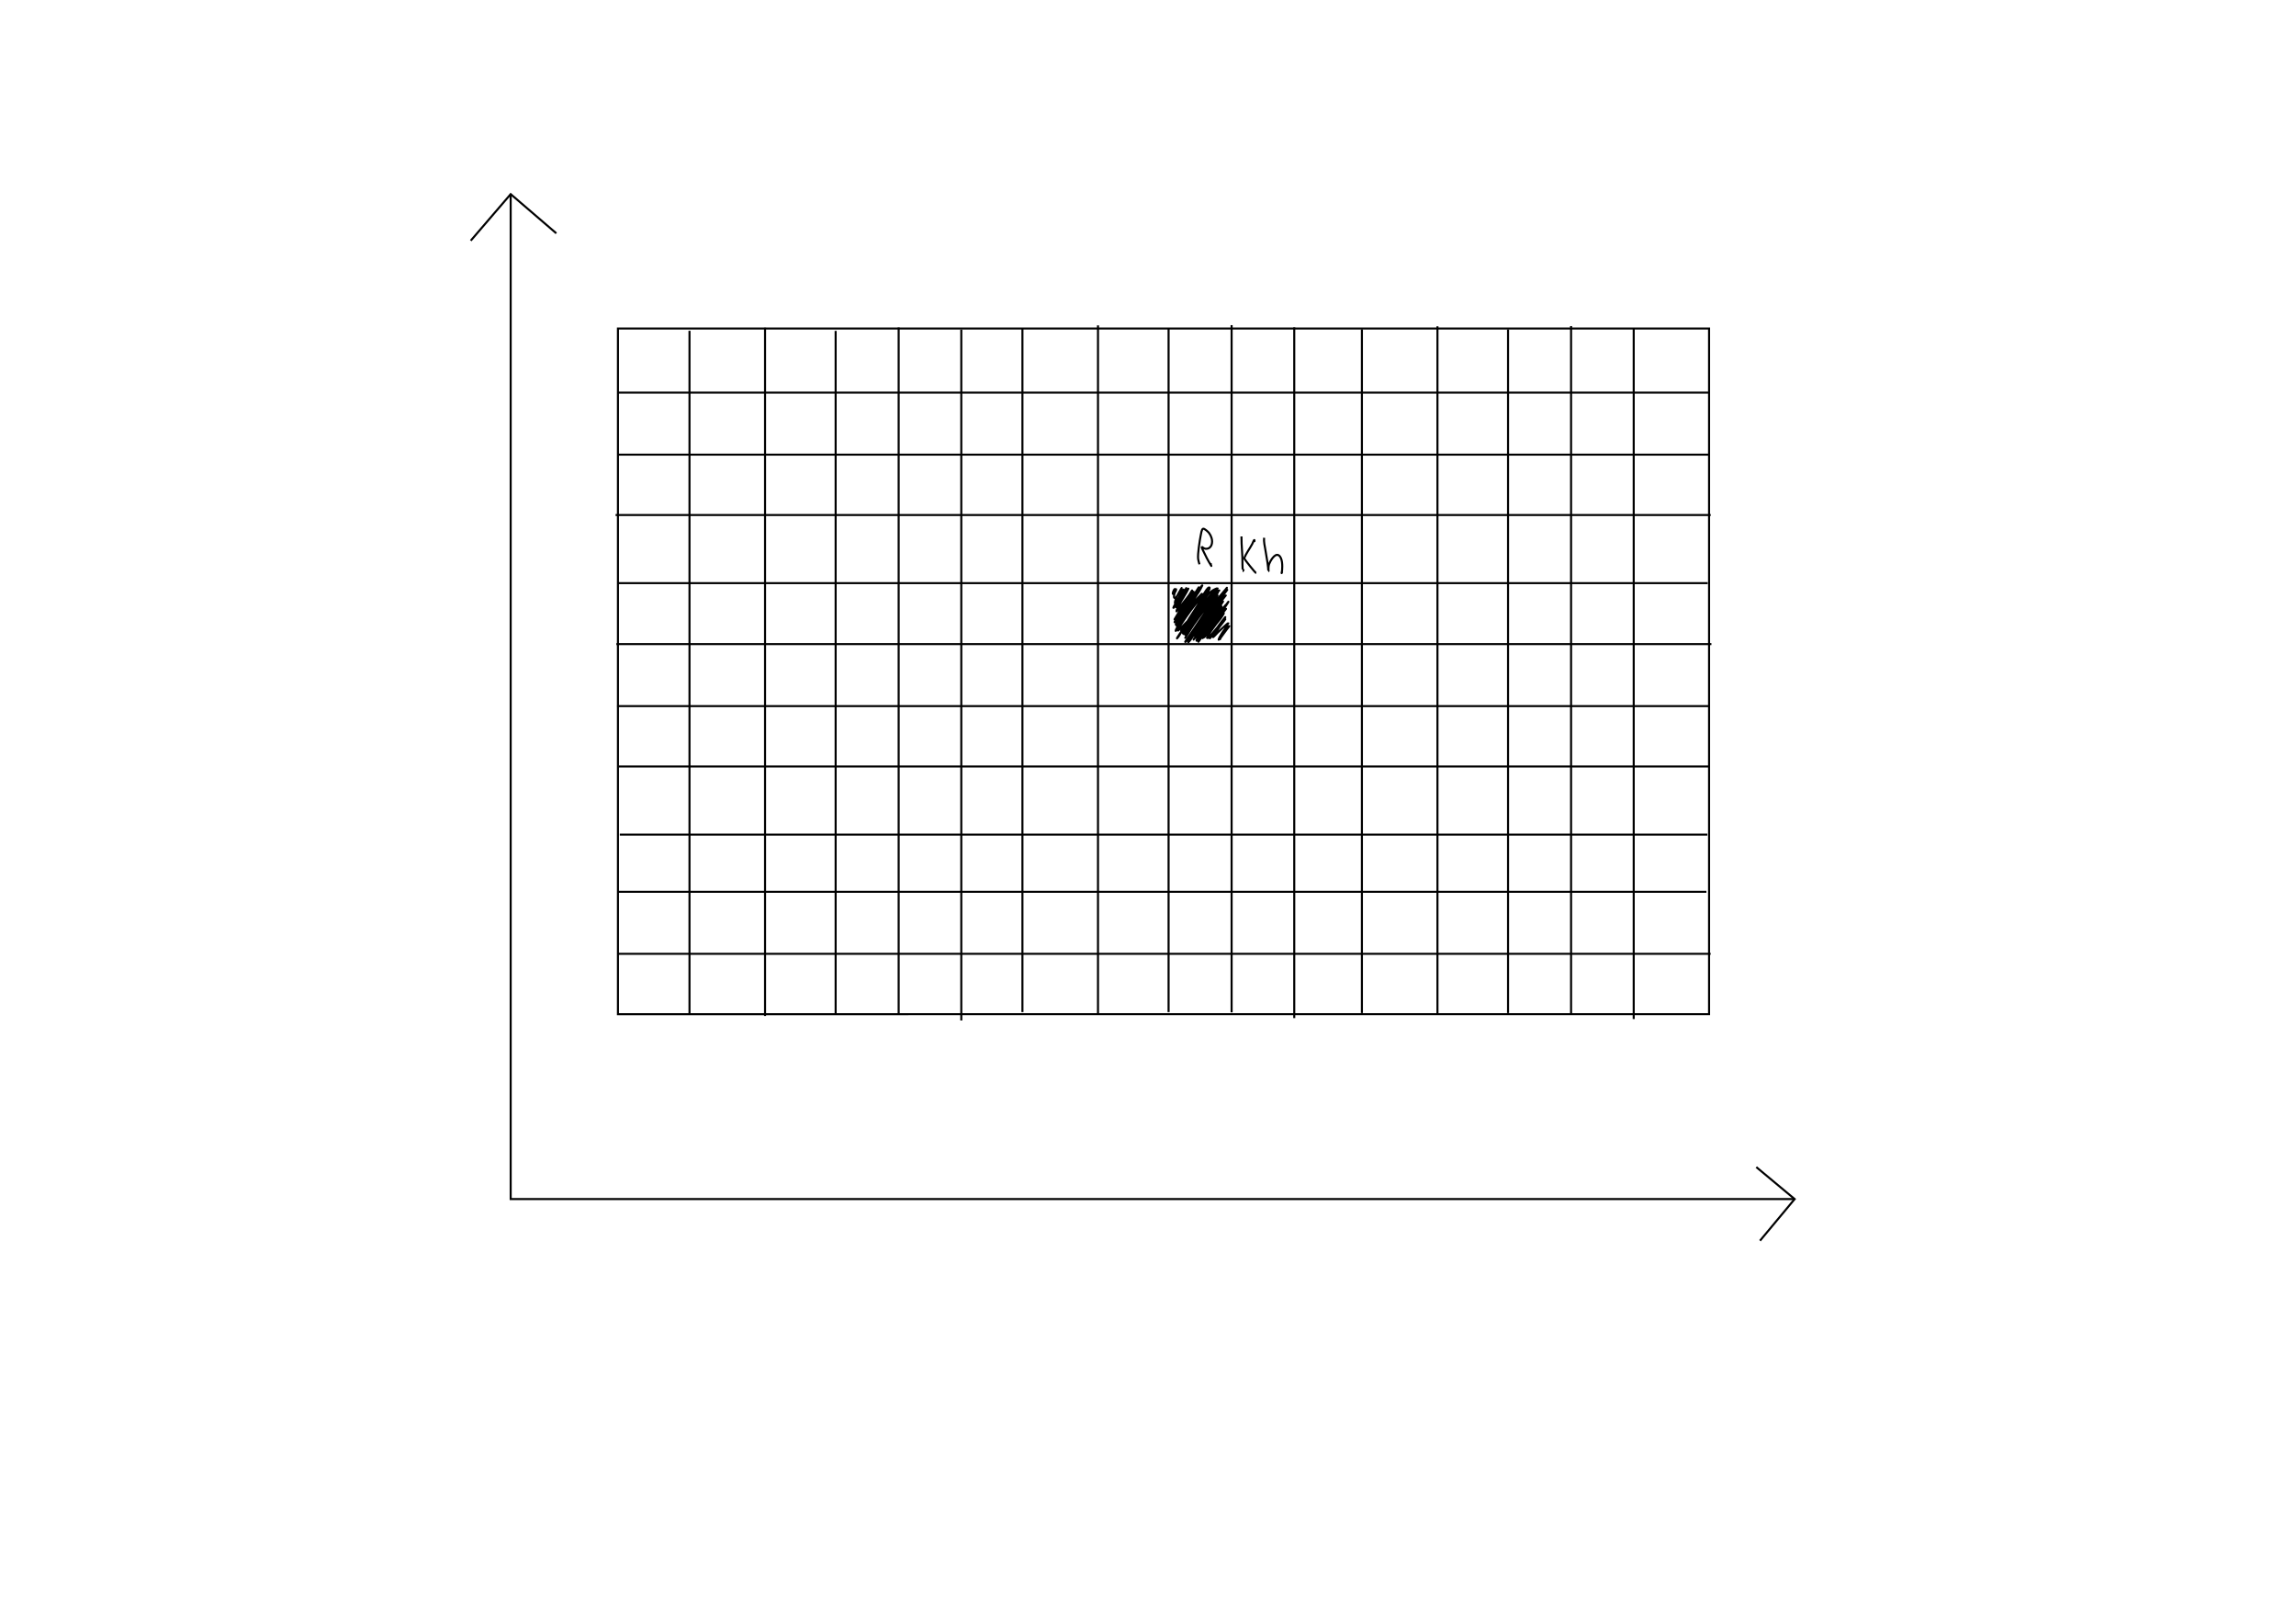 <?xml version="1.0" encoding="UTF-8" standalone="no"?>
<svg
   xmlns:dc="http://purl.org/dc/elements/1.1/"
   xmlns:cc="http://creativecommons.org/ns#"
   xmlns:rdf="http://www.w3.org/1999/02/22-rdf-syntax-ns#"
   xmlns:svg="http://www.w3.org/2000/svg"
   xmlns="http://www.w3.org/2000/svg"
   xmlns:sodipodi="http://sodipodi.sourceforge.net/DTD/sodipodi-0.dtd"
   xmlns:inkscape="http://www.inkscape.org/namespaces/inkscape"
   width="297mm"
   height="210mm"
   viewBox="0 0 297 210"
   version="1.1"
   id="svg8"
   inkscape:version="1.0.2 (e86c870879, 2021-01-15)"
   sodipodi:docname="graficodecomposizioneR.svg">
  <defs
     id="defs2" />
  <sodipodi:namedview
     id="base"
     pagecolor="#ffffff"
     bordercolor="#666666"
     borderopacity="1.0"
     inkscape:pageopacity="0.0"
     inkscape:pageshadow="2"
     inkscape:zoom="3.959798"
     inkscape:cx="498.679"
     inkscape:cy="305.69194"
     inkscape:document-units="mm"
     inkscape:current-layer="layer1"
     inkscape:document-rotation="0"
     showgrid="false"
     inkscape:window-width="1896"
     inkscape:window-height="1035"
     inkscape:window-x="1930"
     inkscape:window-y="31"
     inkscape:window-maximized="0" />
  <g
     inkscape:label="Livello 1"
     inkscape:groupmode="layer"
     id="layer1">
    <path
       style="fill:none;stroke:#000000;stroke-width:0.265px;stroke-linecap:butt;stroke-linejoin:miter;stroke-opacity:1"
       d="M 66.059,25.108 V 155.079 H 232.149"
       id="path10" />
    <path
       style="fill:none;stroke:#000000;stroke-width:0.265px;stroke-linecap:butt;stroke-linejoin:miter;stroke-opacity:1"
       d="m 60.894,31.124 5.165,-6.015 5.903,5.068"
       id="path12" />
    <path
       style="fill:none;stroke:#000000;stroke-width:0.265px;stroke-linecap:butt;stroke-linejoin:miter;stroke-opacity:1"
       d="m 227.187,150.947 4.962,4.132 -4.484,5.385"
       id="path14" />
    <path
       style="fill:none;stroke:#000000;stroke-width:0.265px;stroke-linecap:butt;stroke-linejoin:miter;stroke-opacity:1"
       d="M 80.845,42.486 H 221.077 v 88.683 H 79.934 V 42.486 Z"
       id="path16" />
    <path
       style="fill:none;stroke:#000000;stroke-width:0.261px;stroke-linecap:butt;stroke-linejoin:miter;stroke-opacity:1"
       d="M 79.911,50.78 H 221.07"
       id="path20" />
    <path
       style="fill:none;stroke:#000000;stroke-width:0.26px;stroke-linecap:butt;stroke-linejoin:miter;stroke-opacity:1"
       d="M 79.931,58.801 H 220.98"
       id="path22" />
    <path
       style="fill:none;stroke:#000000;stroke-width:0.262px;stroke-linecap:butt;stroke-linejoin:miter;stroke-opacity:1"
       d="M 79.628,66.609 H 221.288"
       id="path24" />
    <path
       style="fill:none;stroke:#000000;stroke-width:0.26px;stroke-linecap:butt;stroke-linejoin:miter;stroke-opacity:1"
       d="M 79.923,75.419 H 220.904"
       id="path26" />
    <path
       style="fill:none;stroke:#000000;stroke-width:0.261px;stroke-linecap:butt;stroke-linejoin:miter;stroke-opacity:1"
       d="M 79.733,83.304 H 221.38"
       id="path20-3" />
    <path
       style="fill:none;stroke:#000000;stroke-width:0.26px;stroke-linecap:butt;stroke-linejoin:miter;stroke-opacity:1"
       d="M 79.825,91.324 H 221.06"
       id="path22-6" />
    <path
       style="fill:none;stroke:#000000;stroke-width:0.261px;stroke-linecap:butt;stroke-linejoin:miter;stroke-opacity:1"
       d="M 80.049,99.132 H 221"
       id="path24-7" />
    <path
       style="fill:none;stroke:#000000;stroke-width:0.26px;stroke-linecap:butt;stroke-linejoin:miter;stroke-opacity:1"
       d="M 80.175,107.943 H 220.857"
       id="path26-5" />
    <path
       style="fill:none;stroke:#000000;stroke-width:0.26px;stroke-linecap:butt;stroke-linejoin:miter;stroke-opacity:1"
       d="M 79.92,115.34 H 220.732"
       id="path20-35" />
    <path
       style="fill:none;stroke:#000000;stroke-width:0.261px;stroke-linecap:butt;stroke-linejoin:miter;stroke-opacity:1"
       d="M 79.902,123.361 H 221.28"
       id="path22-62" />
    <path
       style="fill:none;stroke:#000000;stroke-width:0.265px;stroke-linecap:butt;stroke-linejoin:miter;stroke-opacity:1"
       d="M 89.19,42.782 V 131.206"
       id="path96" />
    <path
       style="fill:none;stroke:#000000;stroke-width:0.265px;stroke-linecap:butt;stroke-linejoin:miter;stroke-opacity:1"
       d="M 98.963,42.387 V 131.404"
       id="path98" />
    <path
       style="fill:none;stroke:#000000;stroke-width:0.265px;stroke-linecap:butt;stroke-linejoin:miter;stroke-opacity:1"
       d="M 108.094,42.797 V 131.206"
       id="path100" />
    <path
       style="fill:none;stroke:#000000;stroke-width:0.265px;stroke-linecap:butt;stroke-linejoin:miter;stroke-opacity:1"
       d="m 116.247,42.357 v 88.88"
       id="path102" />
    <path
       style="fill:none;stroke:#000000;stroke-width:0.265px;stroke-linecap:butt;stroke-linejoin:miter;stroke-opacity:1"
       d="M 124.349,42.645 V 131.981"
       id="path104" />
    <path
       style="fill:none;stroke:#000000;stroke-width:0.265px;stroke-linecap:butt;stroke-linejoin:miter;stroke-opacity:1"
       d="M 132.258,42.476 V 130.9"
       id="path96-2" />
    <path
       style="fill:none;stroke:#000000;stroke-width:0.265px;stroke-linecap:butt;stroke-linejoin:miter;stroke-opacity:1"
       d="m 142.031,42.081 v 89.017"
       id="path98-7" />
    <path
       style="fill:none;stroke:#000000;stroke-width:0.265px;stroke-linecap:butt;stroke-linejoin:miter;stroke-opacity:1"
       d="M 151.163,42.491 V 130.9"
       id="path100-0" />
    <path
       style="fill:none;stroke:#000000;stroke-width:0.265px;stroke-linecap:butt;stroke-linejoin:miter;stroke-opacity:1"
       d="M 159.316,42.051 V 130.931"
       id="path102-9" />
    <path
       style="fill:none;stroke:#000000;stroke-width:0.265px;stroke-linecap:butt;stroke-linejoin:miter;stroke-opacity:1"
       d="M 167.418,42.339 V 131.675"
       id="path104-3" />
    <path
       style="fill:none;stroke:#000000;stroke-width:0.265px;stroke-linecap:butt;stroke-linejoin:miter;stroke-opacity:1"
       d="M 176.17,42.597 V 131.021"
       id="path96-6" />
    <path
       style="fill:none;stroke:#000000;stroke-width:0.265px;stroke-linecap:butt;stroke-linejoin:miter;stroke-opacity:1"
       d="M 185.943,42.202 V 131.219"
       id="path98-0" />
    <path
       style="fill:none;stroke:#000000;stroke-width:0.265px;stroke-linecap:butt;stroke-linejoin:miter;stroke-opacity:1"
       d="M 195.074,42.612 V 131.021"
       id="path100-6" />
    <path
       style="fill:none;stroke:#000000;stroke-width:0.265px;stroke-linecap:butt;stroke-linejoin:miter;stroke-opacity:1"
       d="M 203.227,42.172 V 131.052"
       id="path102-2" />
    <path
       style="fill:none;stroke:#000000;stroke-width:0.265px;stroke-linecap:butt;stroke-linejoin:miter;stroke-opacity:1"
       d="M 211.329,42.46 V 131.796"
       id="path104-6" />
    <path
       style="fill:none;stroke:#000000;stroke-width:0.265px;stroke-linecap:butt;stroke-linejoin:miter;stroke-opacity:1"
       d="m 158.202,82.076 c -0.769,1.066 -0.094,0.07 -0.388,0.6 -0.008,0.013 0.001,-0.032 0.008,-0.046 0.047,-0.088 0.096,-0.176 0.152,-0.258 0.304,-0.444 0.588,-1.038 1.013,-1.382 0.118,-0.095 -0.171,0.25 -0.262,0.372 -0.154,0.208 -1.023,1.413 -1.08,1.39 -0.022,-0.009 0.021,-0.18 0.169,-0.433 0.599,-1.026 0.269,-0.39 0.785,-1.208 0.148,-0.235 0.279,-0.509 0.279,-0.509 -0.037,-0.015 -0.382,0.298 -0.498,0.403 -0.142,0.128 -0.283,0.257 -0.422,0.387 -0.145,0.135 -0.288,0.272 -0.43,0.41 -0.203,0.197 -0.374,0.429 -0.599,0.6 -0.023,0.018 0.012,-0.058 0.025,-0.084 0.06,-0.114 0.126,-0.225 0.194,-0.334 0.179,-0.286 1.254,-1.906 1.35,-1.906 0.008,0 -0.124,0.195 -0.312,0.433 -0.532,0.671 -1.069,1.436 -1.679,2.043 -0.016,0.015 0.013,-0.043 0.025,-0.061 0.098,-0.147 0.202,-0.289 0.304,-0.433 0.538,-0.756 1.053,-1.546 1.663,-2.248 0.019,-0.022 -0.025,0.052 -0.042,0.076 -0.096,0.134 -0.194,0.265 -0.295,0.395 -0.458,0.587 -0.885,1.113 -1.376,1.679 -0.442,0.509 -0.696,0.691 -0.692,0.676 0.15,-0.609 1.396,-2.148 1.595,-2.43 0.017,-0.024 0.445,-0.645 0.523,-0.752 0.029,-0.039 0.116,-0.157 0.093,-0.114 -0.432,0.817 -1.326,1.72 -1.941,2.43 -0.017,0.019 -0.563,0.669 -0.625,0.676 -0.076,0.009 0.06,-0.141 0.101,-0.205 0.12,-0.189 0.245,-0.376 0.38,-0.554 1.01,-1.334 0.926,-1.192 1.739,-2.172 0.566,-0.683 0.052,-0.071 0.565,-0.699 0.021,-0.026 0.087,-0.103 0.068,-0.076 -0.702,0.963 -1.5,1.85 -2.253,2.772 -0.475,0.581 -0.289,0.367 -0.633,0.82 -0.047,0.062 -0.138,0.259 -0.143,0.182 -0.008,-0.108 0.08,-0.202 0.135,-0.296 0.154,-0.264 0.316,-0.524 0.489,-0.775 0.79,-1.141 0.976,-1.308 1.806,-2.4 0.221,-0.291 0.433,-0.587 0.65,-0.881 0.183,-0.248 0.283,-0.383 0.262,-0.342 -0.368,0.703 -0.947,1.273 -1.435,1.899 -1.362,1.744 -0.654,0.761 -1.713,2.241 -0.202,0.282 -0.397,0.569 -0.599,0.851 -0.044,0.061 -0.169,0.25 -0.135,0.182 0.186,-0.376 0.473,-0.692 0.717,-1.033 0.906,-1.263 1.825,-2.519 2.81,-3.722 0.014,-0.018 -0.028,0.036 -0.042,0.053 -0.371,0.431 -0.748,0.856 -1.114,1.291 -0.845,1.006 -1.589,2.081 -2.422,3.091 -0.056,0.069 -0.16,0.264 -0.194,0.182 -0.043,-0.103 0.085,-0.208 0.143,-0.304 0.741,-1.221 1.629,-2.323 2.532,-3.425 0.298,-0.364 0.241,-0.294 0.515,-0.623 0.017,-0.02 0.064,-0.084 0.051,-0.061 -0.662,1.128 -1.61,2.112 -2.431,3.129 -0.205,0.254 -0.398,0.517 -0.608,0.767 -0.04,0.048 -0.152,0.193 -0.127,0.137 0.255,-0.56 0.657,-1.041 1.004,-1.549 0.843,-1.235 0.997,-1.454 1.831,-2.552 0.049,-0.065 0.477,-0.641 0.506,-0.615 0.03,0.027 -0.021,0.08 -0.042,0.114 -0.139,0.222 -0.281,0.444 -0.439,0.653 -0.503,0.665 -1.028,1.313 -1.544,1.967 -0.257,0.325 -1.708,2.227 -1.755,2.233 -0.041,0.005 0.028,-0.079 0.051,-0.114 0.298,-0.449 0.602,-0.895 0.911,-1.337 0.855,-1.221 1.754,-2.409 2.658,-3.593 0.126,-0.165 0.252,-0.33 0.38,-0.494 0.046,-0.059 0.197,-0.227 0.143,-0.175 -1.01,0.991 -1.996,2.415 -2.827,3.479 -0.366,0.469 -0.73,0.94 -1.08,1.42 -0.069,0.095 -0.274,0.38 -0.211,0.281 0.712,-1.122 1.512,-2.239 2.279,-3.319 0.471,-0.663 0.955,-1.317 1.443,-1.967 0.122,-0.163 0.253,-0.319 0.388,-0.471 0.054,-0.06 0.24,-0.211 0.194,-0.144 -0.436,0.63 -1.423,1.822 -1.747,2.241 -1.378,1.781 -1.18,1.541 -2.329,3.213 -0.276,0.402 -0.517,0.831 -0.836,1.2 -0.036,0.042 -0.147,0.153 -0.135,0.099 0.03,-0.137 0.12,-0.253 0.194,-0.372 0.216,-0.347 0.446,-0.687 0.675,-1.025 0.664,-0.981 1.855,-2.673 2.49,-3.539 0.381,-0.52 1.324,-1.501 1.646,-2.081 0.042,-0.076 -0.113,0.131 -0.169,0.197 -0.315,0.372 -0.638,0.738 -0.945,1.117 -1.362,1.676 -2.581,3.429 -3.84,5.18 -0.088,0.123 -0.181,0.242 -0.279,0.357 -0.044,0.052 -0.076,0.133 -0.143,0.144 -0.046,0.007 0.025,-0.091 0.051,-0.129 0.335,-0.504 0.688,-0.996 1.03,-1.496 0.718,-1.051 1.413,-2.117 2.144,-3.16 0.018,-0.025 0.875,-1.04 0.945,-1.23 0.022,-0.06 -0.091,0.09 -0.135,0.137 -0.218,0.229 -0.442,0.453 -0.65,0.691 -0.972,1.115 -1.456,1.717 -2.296,2.939 -0.307,0.446 -0.587,0.91 -0.878,1.367 -0.061,0.095 -0.117,0.193 -0.177,0.289 -0.013,0.021 -0.054,0.082 -0.042,0.061 0.763,-1.334 1.683,-2.603 2.515,-3.896 0.168,-0.26 0.535,-0.903 0.819,-1.215 0.071,-0.078 0.265,-0.315 0.236,-0.213 -0.036,0.129 -0.177,0.2 -0.262,0.304 -0.287,0.35 -0.58,0.695 -0.852,1.056 -0.378,0.5 -0.746,1.008 -1.097,1.527 -0.344,0.507 -0.658,1.033 -0.987,1.549 -0.079,0.124 -0.152,0.252 -0.236,0.372 -0.034,0.049 -0.107,0.196 -0.118,0.137 -0.015,-0.082 0.059,-0.156 0.101,-0.228 0.211,-0.355 0.435,-0.701 0.658,-1.048 0.502,-0.78 1.015,-1.553 1.519,-2.332 0.318,-0.492 0.614,-0.999 0.937,-1.489 0.033,-0.05 0.158,-0.182 0.118,-0.137 -0.417,0.469 -0.422,0.442 -0.962,1.139 -0.355,0.459 -0.701,0.925 -1.038,1.398 -0.27,0.379 -0.53,0.765 -0.785,1.154 -0.168,0.257 -0.245,0.585 -0.473,0.79 -0.038,0.034 0.042,-0.093 0.068,-0.137 0.16,-0.273 0.327,-0.541 0.489,-0.813 1.737,-2.898 0.164,-0.267 2,-3.395 0.068,-0.115 0.138,-0.229 0.211,-0.342 0.049,-0.076 0.213,-0.292 0.169,-0.213 -0.584,1.051 -1.358,2.019 -2.017,3.023 -0.316,0.482 -0.687,1.269 -1.114,1.717 -0.024,0.025 0.017,-0.069 0.034,-0.099 0.141,-0.246 0.294,-0.485 0.439,-0.729 0.485,-0.817 0.974,-1.632 1.452,-2.453 0.183,-0.315 0.916,-1.877 1.241,-1.944 0.333,-0.069 -0.33,0.596 -0.515,0.881 -0.329,0.508 -0.673,1.005 -1.004,1.511 -0.341,0.522 -0.677,1.047 -1.013,1.572 -0.12,0.188 -0.683,1.226 -1.063,1.625 -0.034,0.036 0.056,-0.081 0.084,-0.122 0.16,-0.226 0.325,-0.447 0.481,-0.676 1.031,-1.515 1.222,-1.853 2.296,-3.562 0.202,-0.321 0.46,-0.853 0.81,-1.086 0.015,-0.01 0.018,0.038 0.008,0.053 -0.128,0.202 -0.276,0.39 -0.414,0.585 -0.352,0.501 -0.712,0.997 -1.055,1.504 -1.001,1.481 -1.176,1.796 -2.051,3.205 -0.229,0.368 -0.383,0.798 -0.692,1.101 -0.015,0.014 -0.002,-0.043 0.008,-0.061 0.097,-0.166 0.204,-0.327 0.312,-0.486 1.121,-1.638 2.24,-3.306 3.477,-4.861 0.268,-0.337 0.492,-0.61 0.852,-0.828 0.134,-0.081 0.279,-0.142 0.422,-0.205 0.024,-0.01 0.083,-0.04 0.076,-0.015 -0.013,0.047 -0.069,0.07 -0.101,0.106 -0.173,0.192 -0.351,0.378 -0.515,0.577 -0.484,0.591 -0.954,1.192 -1.426,1.792 -0.409,0.52 -0.999,1.487 -1.544,1.937 -0.022,0.018 0.026,-0.052 0.042,-0.076 0.166,-0.24 0.332,-0.48 0.506,-0.714 0.777,-1.044 1.593,-2.064 2.447,-3.046 0.202,-0.232 0.24,-0.248 0.439,-0.441 0.012,-0.012 0.043,-0.052 0.034,-0.038 -0.328,0.528 -0.557,0.672 -1.097,1.306 -0.917,1.075 -1.239,1.451 -2.025,2.582 -0.025,0.037 -0.55,0.877 -0.667,1.056 -0.012,0.019 -0.054,0.072 -0.042,0.053 0.873,-1.376 1.955,-2.671 3.097,-3.828 0.184,-0.187 0.565,-0.447 0.793,-0.6 0.064,-0.042 0.235,-0.186 0.194,-0.122 -0.089,0.142 -0.231,0.243 -0.346,0.365 -0.329,0.349 -0.665,0.693 -0.987,1.048 -0.967,1.064 -1.489,1.641 -2.312,2.765 -0.282,0.385 -0.435,0.669 -0.667,1.041 -0.027,0.044 -0.097,0.179 -0.084,0.129 0.098,-0.384 0.694,-1.242 0.751,-1.329 0.625,-0.954 1.287,-1.897 2,-2.787 0.345,-0.43 0.706,-0.848 1.072,-1.261 0.096,-0.109 0.207,-0.203 0.312,-0.304 0.067,-0.064 0.136,-0.126 0.203,-0.19 0.012,-0.012 0.045,-0.05 0.034,-0.038 -1.219,1.258 -2.253,2.684 -3.232,4.132 -0.209,0.309 -0.409,0.624 -0.616,0.934 -0.125,0.188 -0.266,0.377 -0.219,0.266 0.322,-0.772 0.913,-1.402 1.401,-2.081 0.45,-0.627 1.128,-1.529 1.688,-2.142 0.136,-0.149 0.593,-0.559 0.76,-0.706 0.061,-0.054 0.22,-0.233 0.186,-0.16 -0.056,0.119 -0.169,0.202 -0.253,0.304 -0.316,0.384 -0.636,0.765 -0.945,1.154 -0.775,0.975 -1.872,2.415 -2.616,3.395 -0.347,0.457 -0.625,0.817 -0.65,0.775 -0.029,-0.049 0.012,-0.118 0.042,-0.167 0.261,-0.432 0.534,-0.858 0.827,-1.268 0.863,-1.208 1.826,-2.427 2.912,-3.448 0.18,-0.17 0.381,-0.316 0.574,-0.471 0.091,-0.073 0.185,-0.143 0.279,-0.213 0.022,-0.016 0.044,-0.06 0.068,-0.046 0.021,0.013 -0.025,0.044 -0.042,0.061 -0.137,0.133 -0.282,0.257 -0.422,0.387 -0.626,0.584 -1.258,1.161 -1.874,1.755 -0.235,0.226 -1.699,1.703 -2.118,2.134 -0.028,0.029 -0.887,0.93 -0.903,0.873 -0.018,-0.066 0.027,-0.137 0.059,-0.197 0.129,-0.24 0.273,-0.471 0.422,-0.699 0.859,-1.308 1.475,-2.135 2.49,-3.425 0.185,-0.235 0.392,-0.452 0.591,-0.676 0.217,-0.244 0.381,-0.396 0.329,-0.334 -1.098,1.289 -2.169,2.585 -3.173,3.95 -0.37,0.356 -0.554,0.84 -0.852,1.246 -0.041,0.056 -0.149,0.221 -0.143,0.152 0.01,-0.137 0.092,-0.26 0.16,-0.38 0.203,-0.358 0.422,-0.706 0.65,-1.048 0.766,-1.149 1.106,-1.564 1.966,-2.643 0.241,-0.302 0.269,-0.312 0.489,-0.577 0.035,-0.042 0.14,-0.168 0.101,-0.129 -0.946,0.935 -1.789,2.008 -2.566,3.084 -0.209,0.289 -0.393,0.595 -0.582,0.896 -0.031,0.05 -0.109,0.208 -0.076,0.16 0.65,-0.968 1.259,-1.965 1.874,-2.955 0.318,-0.512 0.552,-1.093 0.971,-1.527 0.016,-0.017 0.003,0.048 -0.008,0.068 -0.125,0.225 -0.256,0.446 -0.397,0.661 -0.283,0.433 -1.44,2.093 -1.696,2.468 -0.336,0.492 -0.401,0.599 -0.658,0.995 -0.028,0.043 -0.107,0.175 -0.084,0.129 0.174,-0.352 0.424,-0.662 0.633,-0.995 1.274,-2.029 0.729,-1.235 2.186,-3.463 0.099,-0.151 0.204,-0.297 0.312,-0.441 0.045,-0.06 0.19,-0.229 0.16,-0.16 -0.501,1.183 -1.671,2.391 -2.422,3.463 -0.394,0.563 -0.593,0.894 -0.911,1.428 -0.032,0.053 -0.105,0.22 -0.093,0.16 0.098,-0.471 0.449,-0.851 0.7,-1.261 1.092,-1.78 0.633,-1.002 1.679,-2.62 0.2,-0.309 0.385,-0.629 0.591,-0.934 0.021,-0.031 -0.013,0.076 -0.034,0.106 -0.632,0.908 -1.288,1.799 -1.924,2.704 -0.346,0.492 -0.679,0.994 -1.021,1.489 -0.046,0.067 -0.173,0.273 -0.143,0.197 0.371,-0.943 0.989,-1.77 1.528,-2.628 0.237,-0.378 0.492,-0.745 0.751,-1.109 0.048,-0.067 0.212,-0.253 0.169,-0.182 -0.489,0.806 -1.855,2.661 -2.177,3.122 -0.096,0.138 -0.355,0.57 -0.27,0.425 0.647,-1.111 1.322,-2.206 1.992,-3.304 0.083,-0.137 0.339,-0.542 0.262,-0.403 -0.371,0.667 -0.957,1.325 -1.393,1.891 -0.202,0.262 -0.369,0.552 -0.599,0.79 -0.048,0.05 0.006,-0.142 0.034,-0.205 0.131,-0.301 0.285,-0.591 0.439,-0.881 0.237,-0.445 0.488,-0.882 0.734,-1.322 0.08,-0.143 0.16,-0.285 0.245,-0.425 0.02,-0.032 0.08,-0.127 0.068,-0.091 -0.104,0.292 -1.287,2.276 -1.511,2.408 -0.138,0.081 0.098,-0.305 0.169,-0.448 0.262,-0.534 0.55,-1.054 0.827,-1.58 0.078,-0.147 0.304,-0.593 0.236,-0.441 -0.307,0.69 -0.455,0.766 -0.962,1.489 -0.117,0.167 -0.229,0.337 -0.338,0.509 -0.111,0.175 -0.142,0.428 -0.321,0.532 -0.139,0.081 0.104,-0.305 0.177,-0.448 0.24,-0.468 0.503,-0.923 0.76,-1.382 0.098,-0.176 0.136,-0.412 0.304,-0.524 0.123,-0.081 -0.073,0.289 -0.143,0.418 -0.252,0.46 -0.539,0.906 -0.886,1.299 -0.166,0.188 0.045,-0.51 0.152,-0.737 0.162,-0.342 0.361,-0.666 0.549,-0.995 0.035,-0.061 0.146,-0.239 0.118,-0.175 -0.098,0.223 -0.738,1.447 -0.937,1.268 -0.119,-0.107 -0.037,-0.322 -0.008,-0.479 0.198,-1.075 0.445,-0.622 -0.068,-0.046 -0.028,0.032 -0.107,0.037 -0.127,0 -0.055,-0.104 0.145,-0.586 0.245,-0.63 0.032,-0.015 -0.017,0.072 -0.008,0.106 0.012,0.053 0.079,0.038 0.11,0.038"
       id="path175" />
    <path
       style="fill:none;stroke:#000000;stroke-width:0.265px;stroke-linecap:butt;stroke-linejoin:miter;stroke-opacity:1"
       d="m 155.155,72.984 c -0.056,-0.225 -0.139,-0.446 -0.169,-0.676 -0.082,-0.638 0.205,-2.415 0.329,-3.046 0.042,-0.213 0.121,-0.824 0.312,-0.881 0.169,-0.051 0.659,0.405 0.76,0.539 0.17,0.228 0.255,0.404 0.338,0.668 0.176,0.563 0.036,1.376 -0.709,1.39 -0.306,0.006 -0.532,-0.277 -0.549,-0.251 -0.049,0.076 0.115,0.389 0.135,0.433 0.317,0.685 0.684,1.398 1.089,2.036 0.009,0.014 -0.012,-0.03 -0.017,-0.046 -0.077,-0.271 -0.083,-0.169 -0.051,-0.342"
       id="path177" />
    <path
       style="fill:none;stroke:#000000;stroke-width:0.265px;stroke-linecap:butt;stroke-linejoin:miter;stroke-opacity:1"
       d="m 160.59,69.377 c -0.011,1.204 0.157,2.402 0.127,3.608 -0.005,0.188 0.008,0.375 0.017,0.562 8e-4,0.018 -5.3e-4,0.319 0,0.319 0.103,0 0.093,-0.183 0.143,-0.273"
       id="path179" />
    <path
       style="fill:none;stroke:#000000;stroke-width:0.265px;stroke-linecap:butt;stroke-linejoin:miter;stroke-opacity:1"
       d="m 162.269,70.121 c -0.036,-0.087 0.058,-0.302 -0.034,-0.281 -0.05,0.011 -0.187,0.393 -0.245,0.501 -0.337,0.634 -0.79,1.212 -1.055,1.876 0.161,0.255 1.407,1.86 1.561,1.906"
       id="path181" />
    <path
       style="fill:none;stroke:#000000;stroke-width:0.265px;stroke-linecap:butt;stroke-linejoin:miter;stroke-opacity:1"
       d="m 163.518,69.551 c -0.053,0.534 0.083,1.055 0.169,1.58 0.055,0.337 0.087,0.524 0.143,0.866 0.04,0.238 0.082,0.476 0.118,0.714 0.013,0.088 0.071,0.543 0.084,0.668 0.026,0.243 0.025,0.486 0.042,0.486 0.056,0 0.008,-0.111 0.008,-0.167 0,-0.247 0.001,-0.5 0.084,-0.737 0.116,-0.329 0.725,-1.473 1.241,-1.139 0.514,0.332 0.482,1.418 0.439,1.937 -0.01,0.117 -0.095,0.458 -0.051,0.349 0.056,-0.138 0.019,-0.072 0.093,-0.182"
       id="path183" />
  </g>
</svg>
